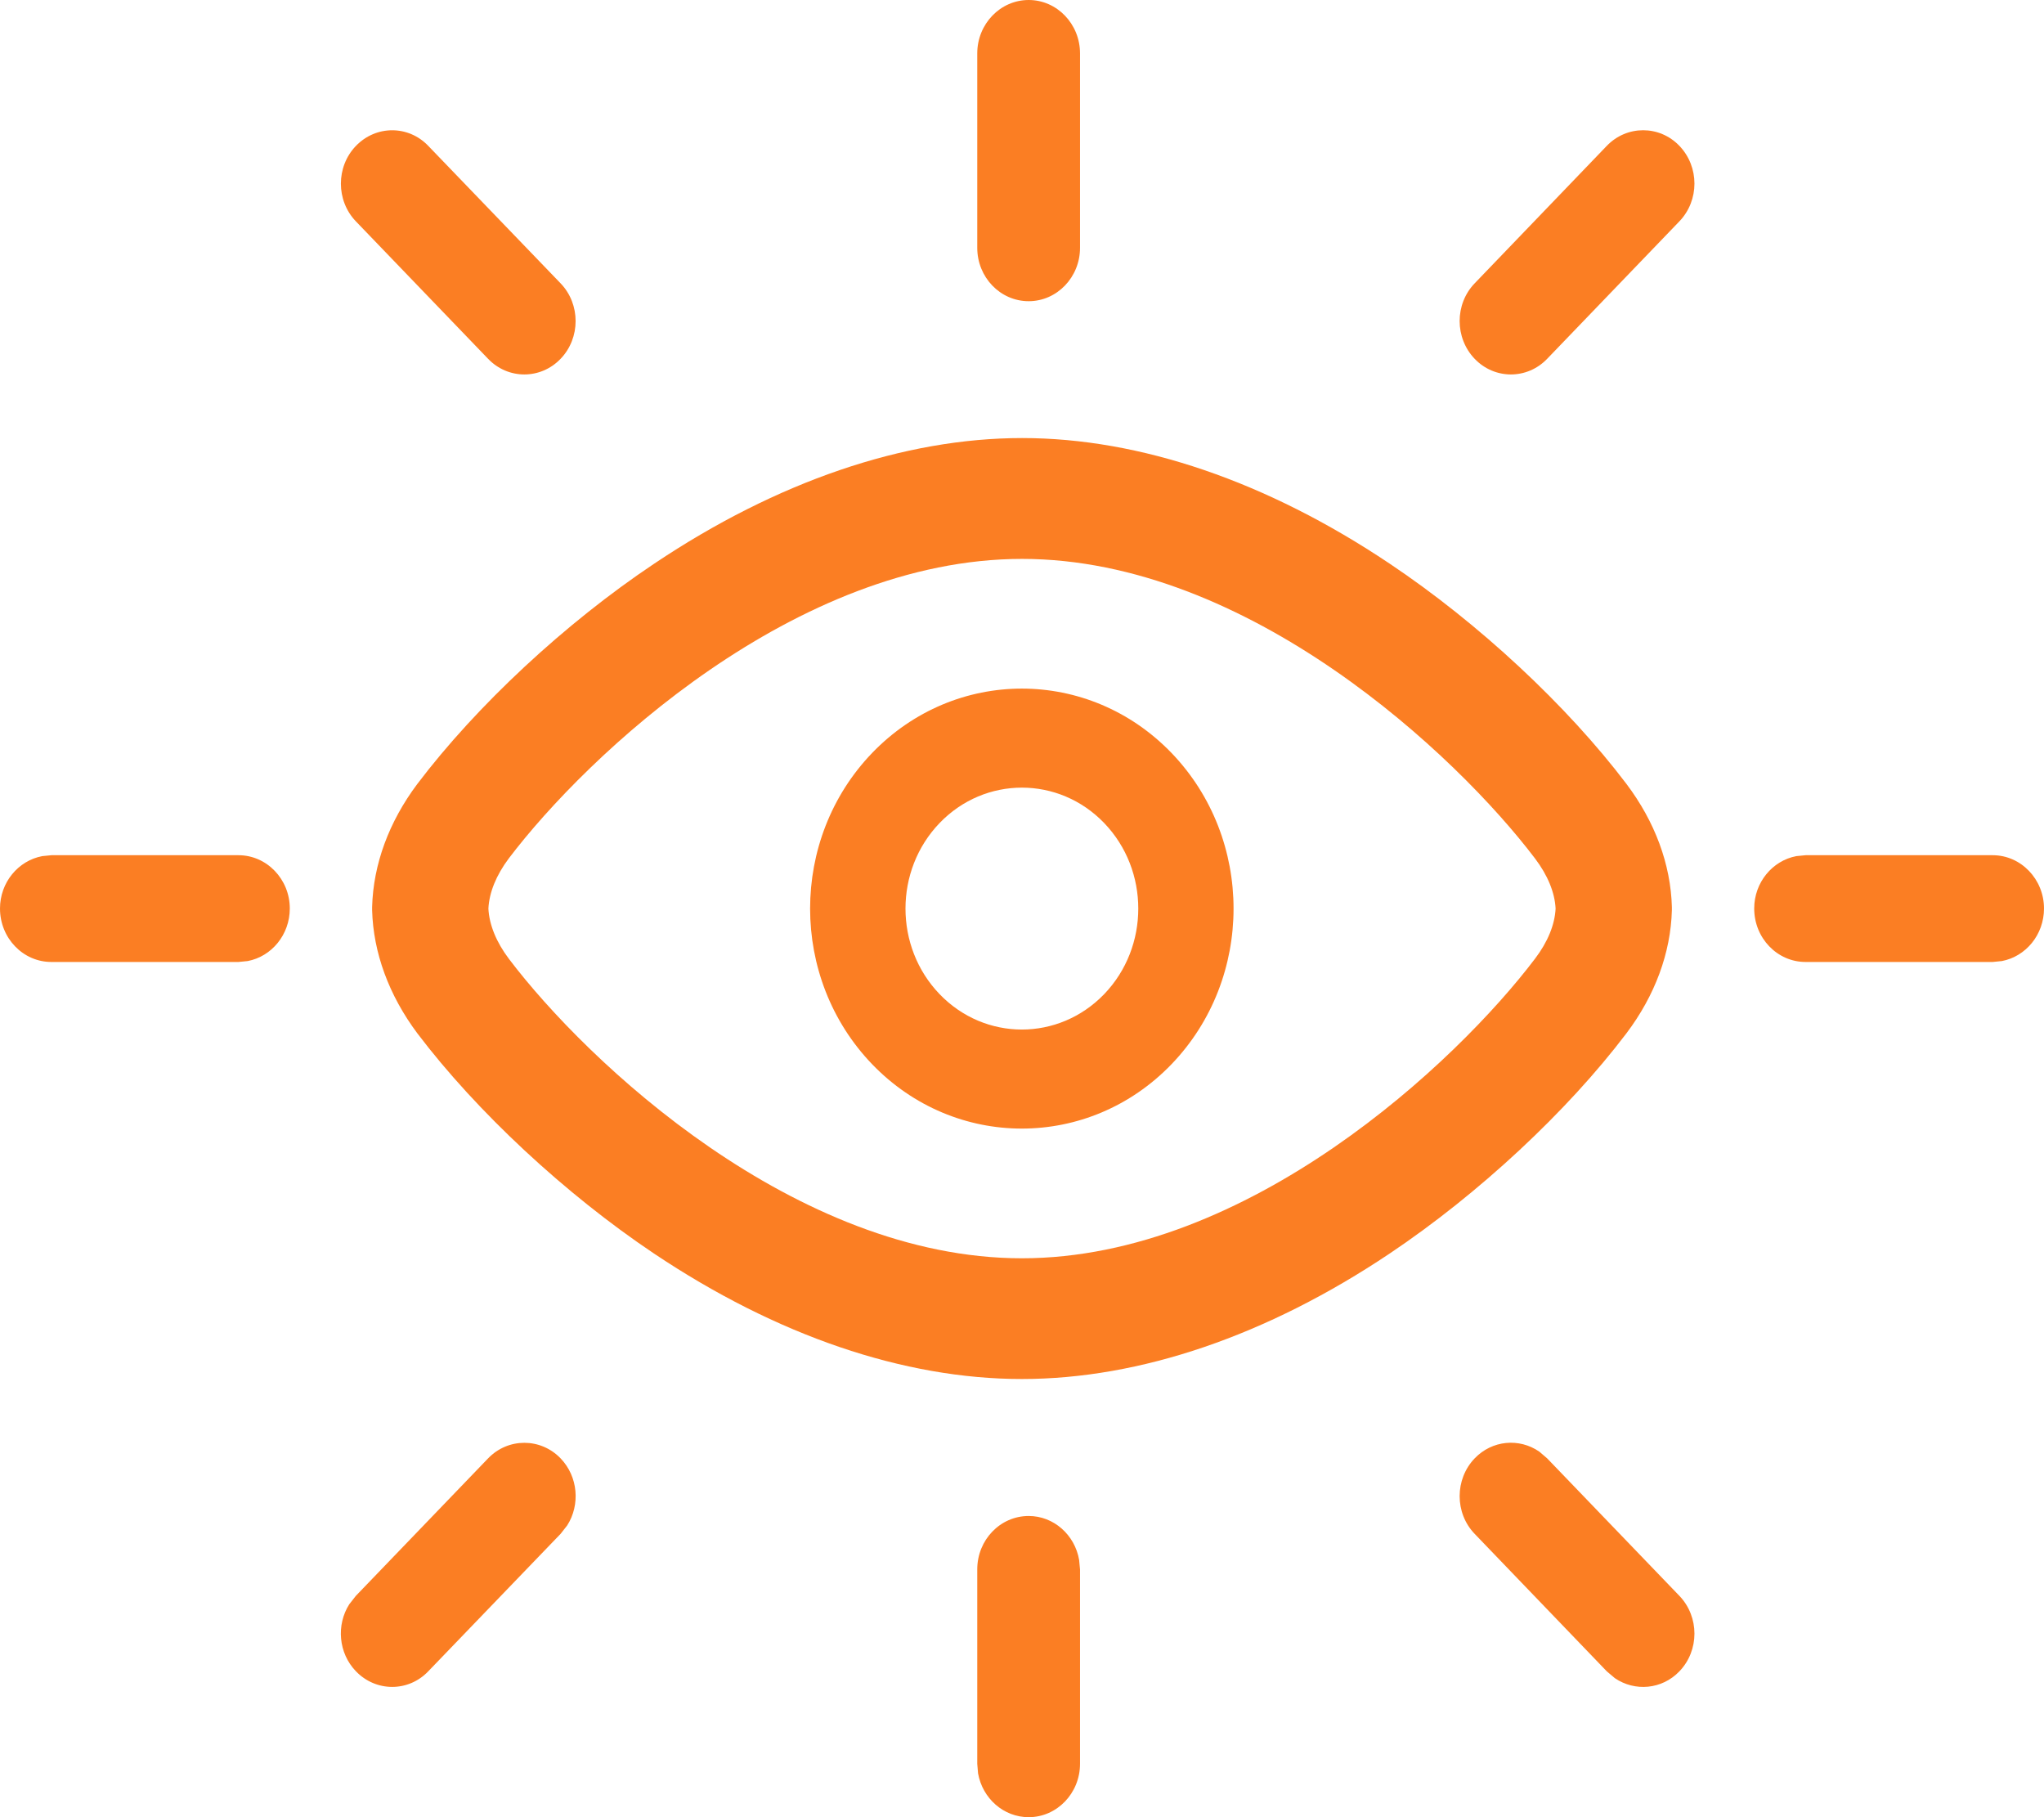<?xml version="1.0" encoding="UTF-8"?>
<svg width="18px" height="16px" viewBox="0 0 18 16" version="1.1" xmlns="http://www.w3.org/2000/svg" xmlns:xlink="http://www.w3.org/1999/xlink">
    <!-- Generator: sketchtool 57.1 (101010) - https://sketch.com -->
    <title>7B5BB7AE-0241-498A-A1CB-614C30CF076D@1.00x</title>
    <desc>Created with sketchtool.</desc>
    <g id="Symbols" stroke="none" stroke-width="1" fill="none" fill-rule="evenodd">
        <g id="UI-/-Graph-Selector" transform="translate(-176, -16)" fill="#FB7E23">
            <g id="Insight-Icon" transform="translate(176, 16)">
                <path d="M9.059,13.348 C9.28,13.348 9.465,13.515 9.503,13.734 L9.511,13.819 L9.511,15.53 C9.511,15.789 9.308,16 9.059,16 C8.837,16 8.652,15.834 8.613,15.614 L8.606,15.53 L8.606,13.818 C8.606,13.559 8.808,13.348 9.059,13.348 Z M13.555,12.781 L13.625,12.841 L14.789,14.051 C14.966,14.235 14.966,14.533 14.789,14.716 C14.636,14.876 14.397,14.896 14.221,14.776 L14.15,14.716 L12.986,13.505 C12.81,13.322 12.81,13.025 12.986,12.841 C13.14,12.68 13.379,12.66 13.555,12.781 Z M4.937,12.841 C5.091,13.001 5.111,13.249 4.995,13.431 L4.937,13.505 L3.772,14.715 C3.597,14.899 3.311,14.899 3.134,14.715 C2.98,14.555 2.96,14.307 3.076,14.125 L3.134,14.051 L4.298,12.841 C4.474,12.658 4.761,12.658 4.937,12.841 Z M9.001,3.857 C10.04,3.857 11.159,4.24 12.238,4.963 C13.021,5.487 13.8,6.212 14.322,6.901 C14.575,7.236 14.713,7.611 14.723,7.986 L14.723,8.014 C14.713,8.389 14.575,8.764 14.323,9.098 C13.8,9.788 13.02,10.513 12.238,11.037 C11.159,11.76 10.039,12.142 8.999,12.142 C7.959,12.142 6.839,11.76 5.759,11.037 C4.977,10.513 4.198,9.788 3.675,9.098 C3.424,8.762 3.287,8.387 3.277,8.014 L3.277,7.986 C3.287,7.612 3.424,7.238 3.674,6.904 C4.198,6.212 4.977,5.487 5.761,4.963 C6.84,4.24 7.961,3.857 9.001,3.857 Z M9.001,4.921 C7.005,4.921 5.171,6.647 4.48,7.559 C4.37,7.706 4.308,7.858 4.301,8 C4.308,8.141 4.37,8.295 4.482,8.443 C5.171,9.353 7.004,11.079 8.999,11.079 C10.993,11.079 12.827,9.354 13.518,8.441 C13.63,8.294 13.692,8.141 13.699,8 C13.692,7.859 13.63,7.707 13.518,7.559 C12.827,6.647 10.993,4.921 9.001,4.921 Z M7.68,6.63 C8.408,5.874 9.589,5.874 10.317,6.63 C11.045,7.387 11.045,8.613 10.317,9.37 C9.589,10.126 8.408,10.126 7.68,9.37 C6.952,8.613 6.952,7.387 7.68,6.63 Z M9.724,7.247 C9.324,6.831 8.674,6.831 8.274,7.247 C7.874,7.663 7.874,8.337 8.274,8.753 C8.674,9.169 9.323,9.169 9.724,8.753 C10.124,8.337 10.124,7.663 9.724,7.247 Z M2.1,7.53 C2.349,7.53 2.552,7.741 2.552,7.999 C2.552,8.23 2.392,8.422 2.181,8.462 L2.1,8.47 L0.452,8.47 C0.203,8.47 -5.32907052e-15,8.26 -5.32907052e-15,7.999 C-5.32907052e-15,7.77 0.16,7.578 0.372,7.538 L0.453,7.53 L2.1,7.53 Z M17.548,7.53 C17.797,7.53 18,7.741 18,7.999 C18,8.23 17.84,8.422 17.629,8.462 L17.548,8.47 L15.9,8.47 C15.651,8.47 15.448,8.26 15.448,7.999 C15.448,7.77 15.608,7.578 15.819,7.538 L15.901,7.53 L17.548,7.53 Z M3.772,1.285 L4.937,2.495 C5.113,2.678 5.113,2.976 4.937,3.159 C4.761,3.343 4.474,3.343 4.298,3.159 L3.134,1.949 C2.958,1.766 2.958,1.468 3.134,1.285 C3.311,1.101 3.597,1.101 3.772,1.285 Z M14.789,1.284 C14.966,1.468 14.966,1.765 14.789,1.949 L13.625,3.159 C13.449,3.343 13.162,3.343 12.986,3.159 C12.81,2.975 12.81,2.678 12.986,2.495 L14.15,1.284 C14.326,1.101 14.614,1.101 14.789,1.284 Z M9.059,3.99680289e-14 C9.308,3.99680289e-14 9.511,0.211 9.511,0.47 L9.511,2.182 C9.511,2.441 9.308,2.652 9.059,2.652 C8.808,2.652 8.606,2.441 8.606,2.182 L8.606,0.47 C8.606,0.211 8.809,3.99680289e-14 9.059,3.99680289e-14 Z"></path>
            </g>
        </g>
    </g>
</svg>